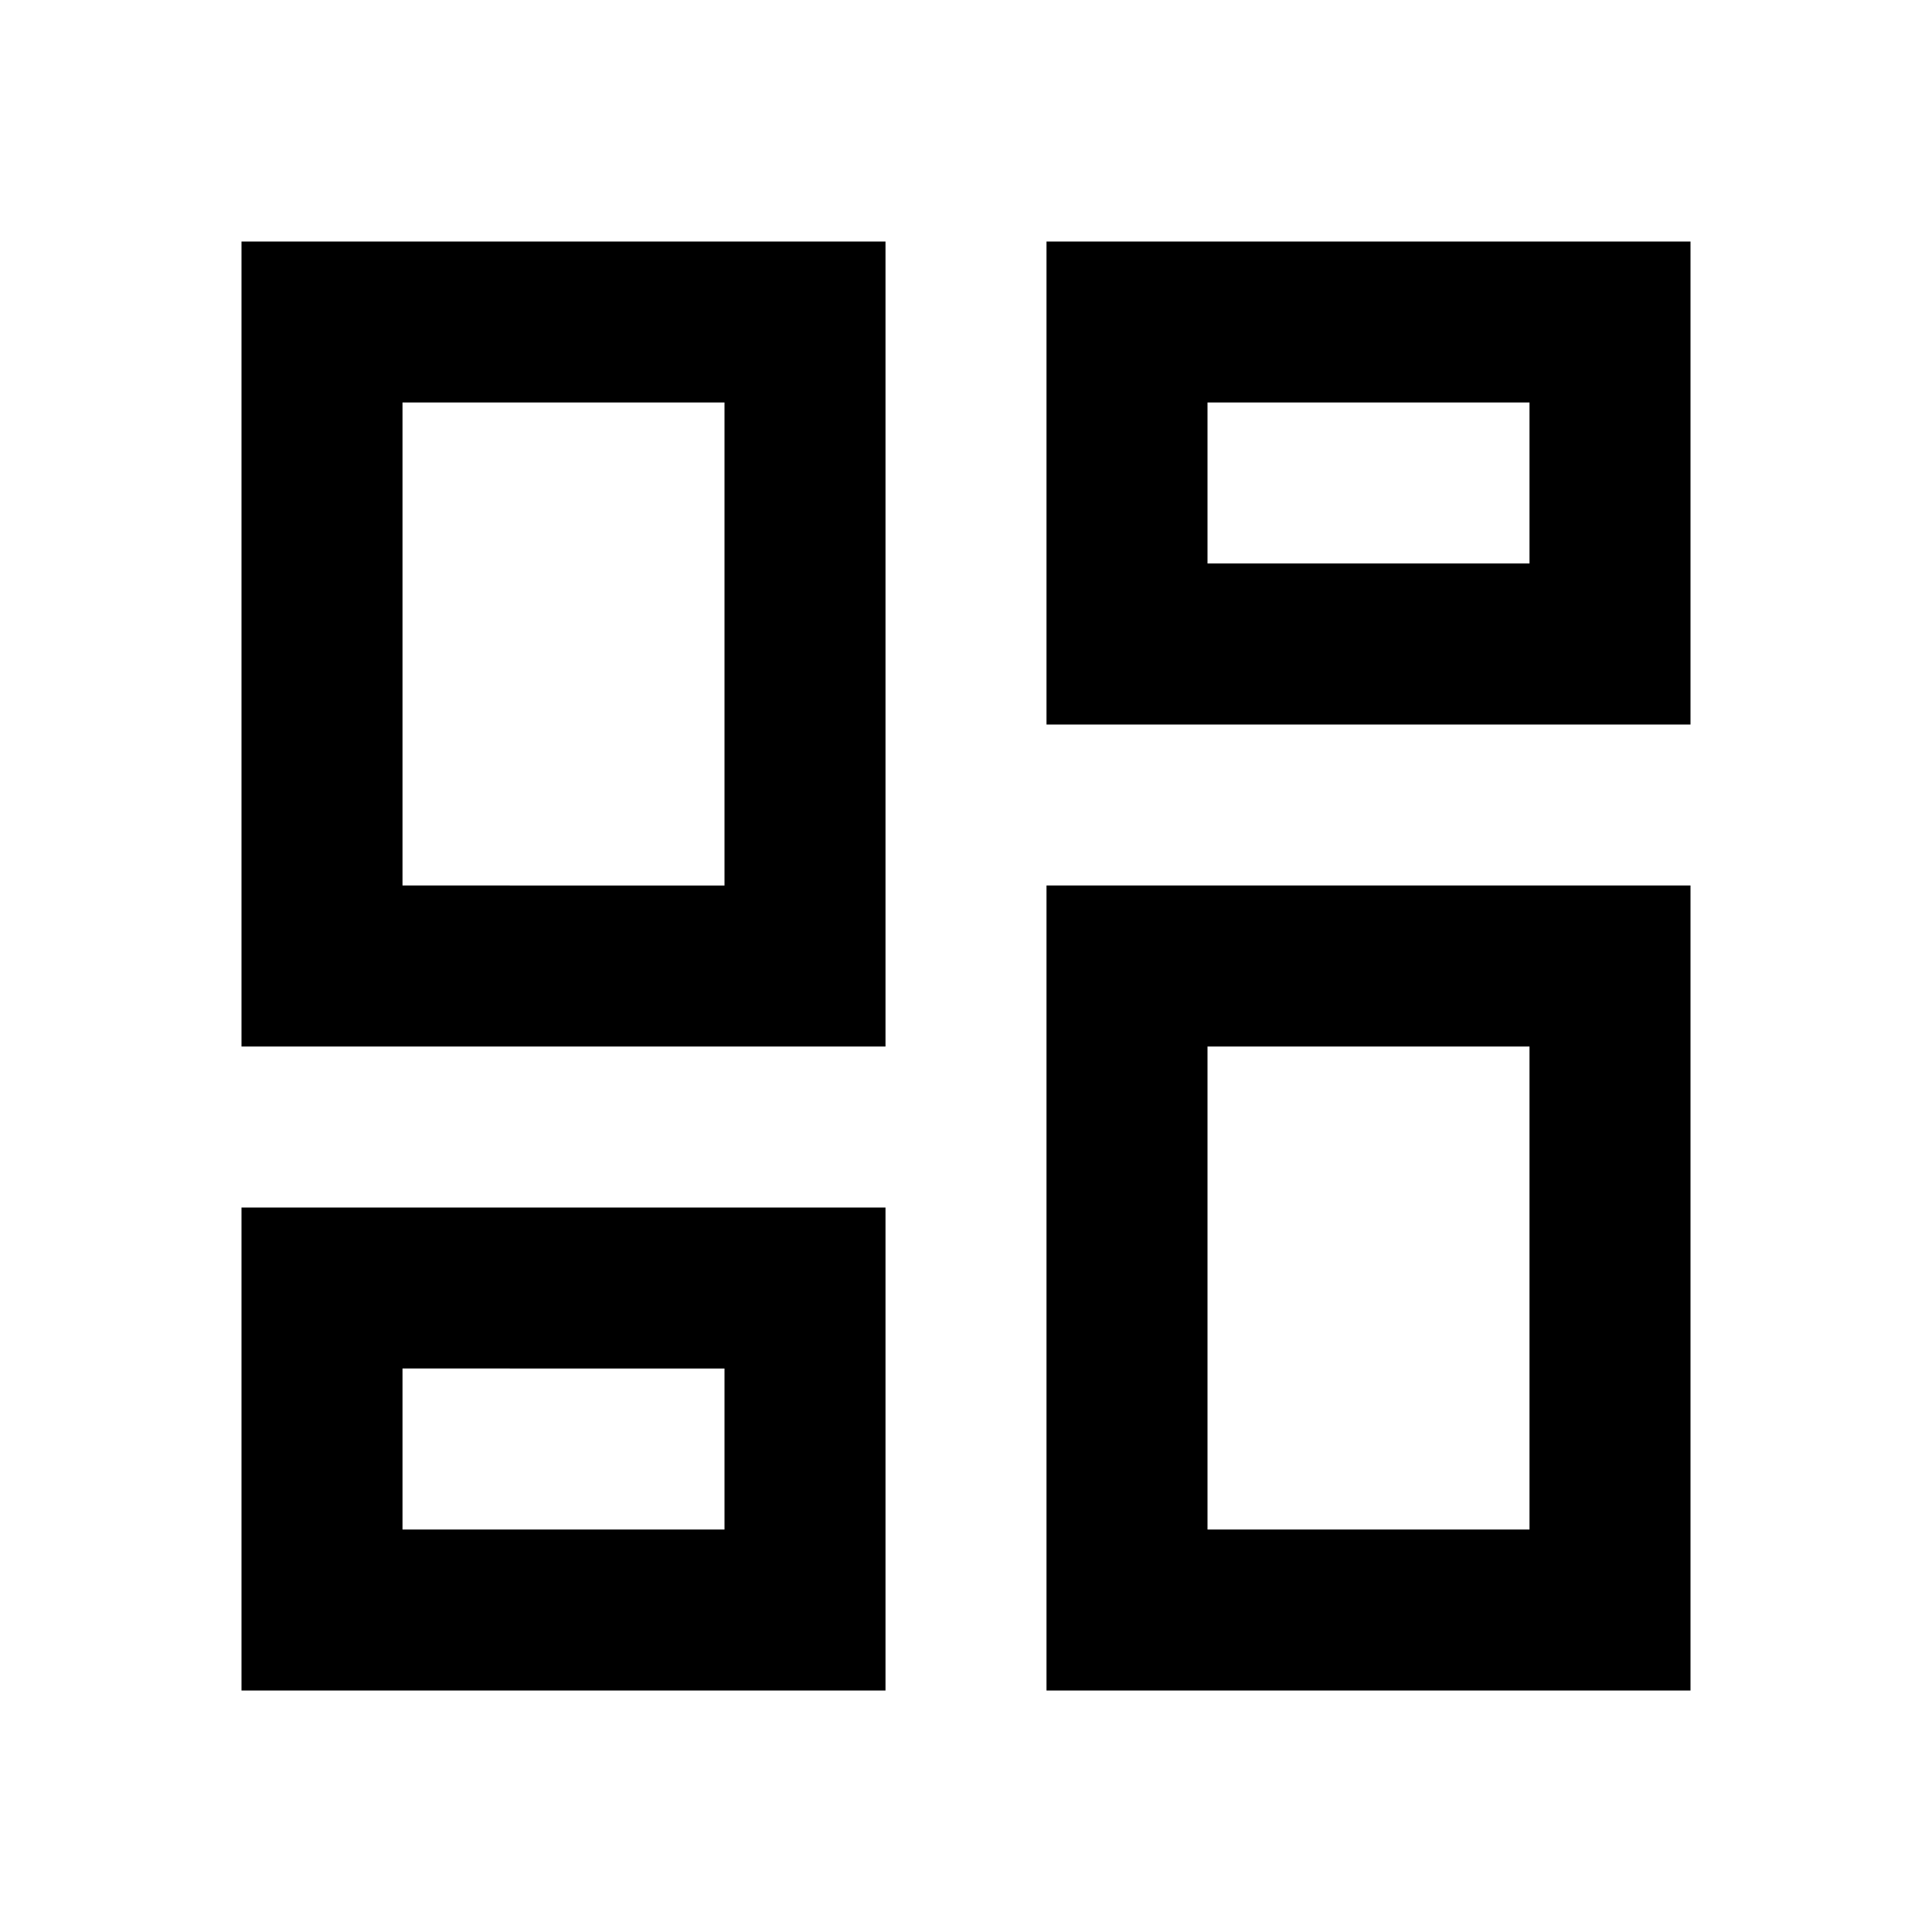 <svg xmlns="http://www.w3.org/2000/svg" width="1em" height="1em" viewBox="0 0 24 24"><path fill="currentColor" d="M13 21V11h8v10zM3 13V3h8v10zm6-2V5H5v6zM3 21v-6h8v6zm2-2h4v-2H5zm10 0h4v-6h-4zM13 3h8v6h-8zm2 2v2h4V5z"/></svg>